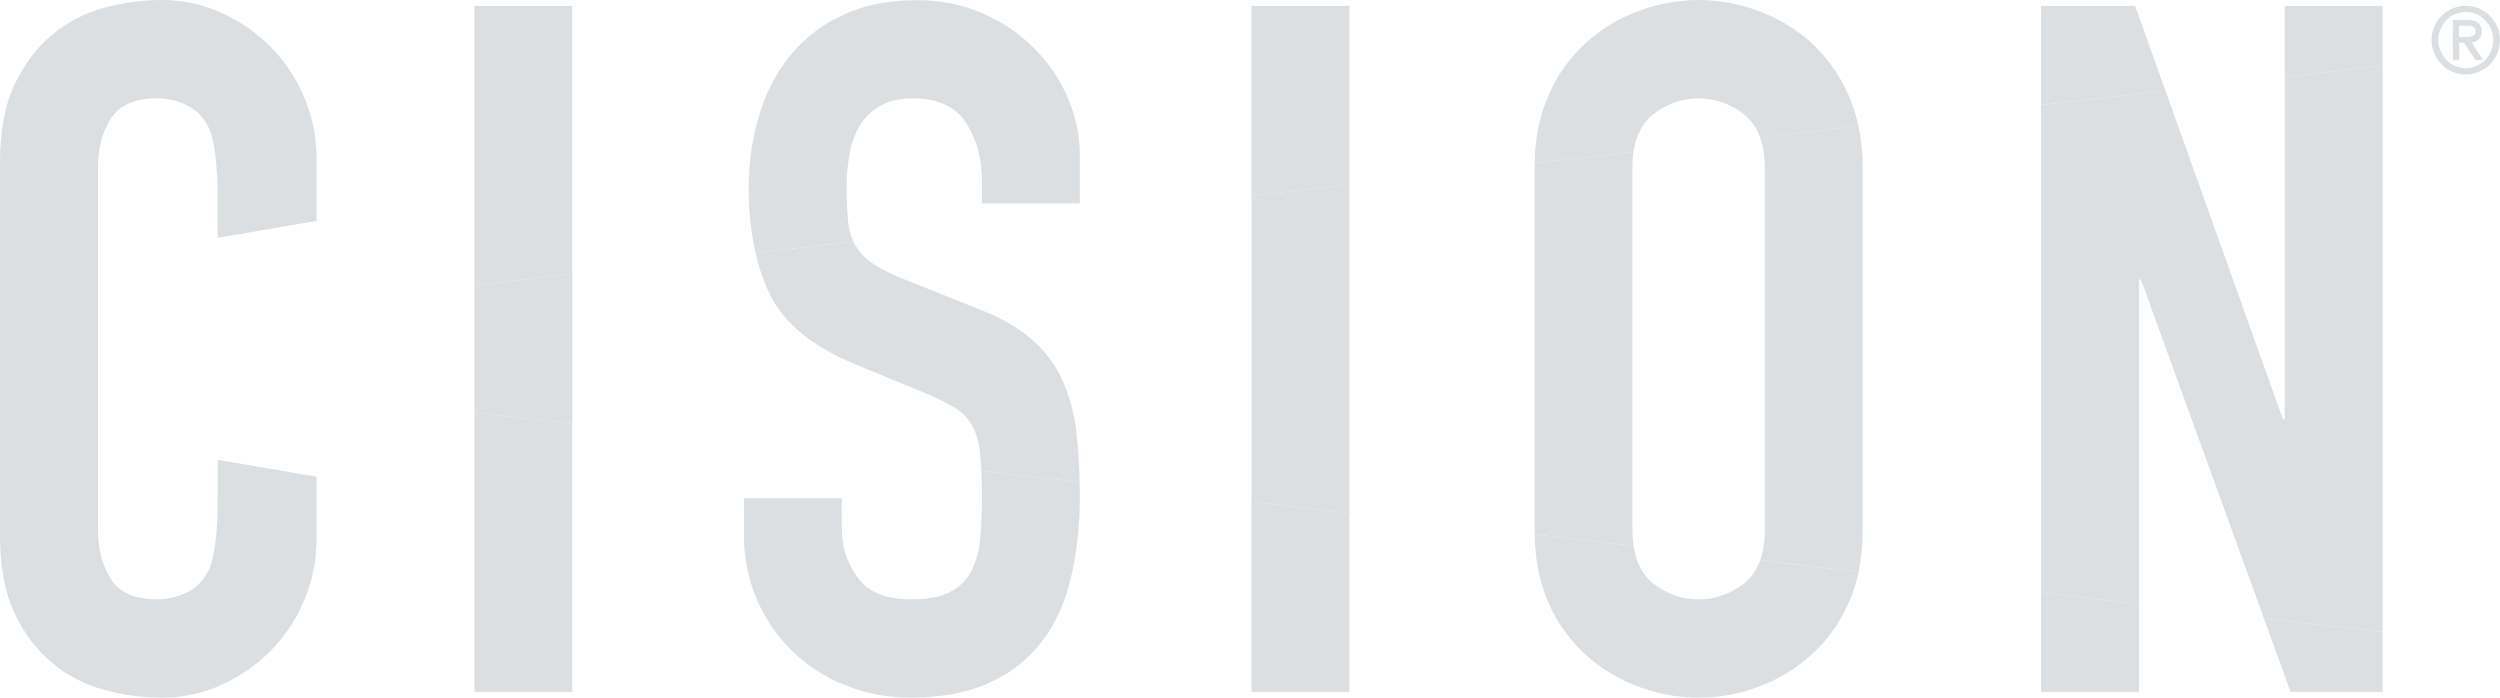 <svg width="86" height="24" viewBox="0 0 86 24" fill="none" xmlns="http://www.w3.org/2000/svg">
<path d="M16.32 0.202V9.809L19.686 9.422V0.202H16.32ZM16.32 23.8H19.686V14.577L16.32 14.19V23.8ZM29.174 7.61C29.138 7.219 29.122 6.826 29.125 6.433C29.124 6.05 29.158 5.667 29.225 5.29C29.281 4.951 29.399 4.625 29.572 4.328C29.742 4.047 29.98 3.813 30.265 3.65C30.562 3.474 30.942 3.385 31.404 3.385C32.262 3.385 32.872 3.667 33.236 4.231C33.599 4.794 33.781 5.463 33.78 6.236V6.998H37.145V5.34C37.145 4.673 37.01 4.014 36.748 3.401C36.481 2.765 36.094 2.186 35.61 1.696C35.1 1.176 34.496 0.759 33.829 0.469C33.106 0.152 32.324 -0.005 31.535 0.007C30.568 0.005 29.72 0.176 28.993 0.518C28.298 0.834 27.683 1.305 27.195 1.894C26.703 2.499 26.337 3.198 26.12 3.948C25.874 4.764 25.752 5.612 25.757 6.465C25.75 7.215 25.828 7.963 25.988 8.696L29.357 8.308C29.257 8.087 29.195 7.851 29.173 7.609L29.174 7.61ZM33.779 17.105C33.779 17.636 33.757 18.121 33.713 18.563C33.685 18.951 33.578 19.328 33.399 19.673C33.234 19.974 32.98 20.217 32.673 20.369C32.353 20.535 31.907 20.618 31.336 20.617C30.478 20.617 29.868 20.369 29.505 19.872C29.146 19.389 28.955 18.801 28.96 18.198V17.139H25.595V18.398C25.582 19.511 25.907 20.601 26.526 21.524C27.145 22.447 28.029 23.159 29.061 23.565C29.784 23.858 30.558 24.005 31.338 23.997C32.416 23.997 33.329 23.82 34.077 23.467C34.789 23.147 35.408 22.651 35.876 22.025C36.326 21.421 36.65 20.692 36.848 19.84C37.053 18.932 37.152 18.003 37.145 17.072C37.145 16.904 37.145 16.741 37.139 16.584L33.758 16.195C33.771 16.467 33.779 16.768 33.779 17.105ZM43.052 23.8H46.419V17.651L43.052 17.264V23.8ZM43.052 0.202V6.735L46.419 6.348V0.202H43.052ZM56.831 3.964C56.943 3.872 57.062 3.789 57.188 3.717C57.567 3.5 57.996 3.385 58.432 3.385C59.017 3.386 59.583 3.591 60.033 3.965C60.267 4.169 60.444 4.43 60.546 4.725L63.931 4.336C63.697 3.221 63.118 2.208 62.278 1.443C61.746 0.972 61.13 0.606 60.462 0.366C59.152 -0.12 57.712 -0.12 56.403 0.366C55.735 0.606 55.118 0.972 54.587 1.443C54.027 1.943 53.582 2.56 53.283 3.25C52.971 3.938 52.807 4.726 52.792 5.614L56.194 5.222C56.276 4.677 56.488 4.258 56.831 3.963V3.964ZM60.032 20.038C59.921 20.131 59.801 20.214 59.676 20.286C59.424 20.431 59.149 20.53 58.863 20.581C58.577 20.631 58.285 20.631 57.999 20.581C57.714 20.53 57.439 20.431 57.187 20.286C57.061 20.214 56.942 20.131 56.83 20.038C56.486 19.743 56.273 19.322 56.193 18.774L52.791 18.384C52.807 19.292 52.971 20.087 53.282 20.768C53.584 21.451 54.029 22.061 54.585 22.556C55.117 23.029 55.733 23.395 56.401 23.635C57.711 24.122 59.151 24.122 60.461 23.635C61.129 23.395 61.745 23.03 62.276 22.558C62.833 22.062 63.277 21.453 63.58 20.77C63.74 20.417 63.86 20.047 63.937 19.667L60.547 19.277C60.446 19.573 60.269 19.836 60.033 20.04L60.032 20.038ZM78.796 23.8H81.964V21.738L77.876 21.268L78.796 23.8ZM70.214 23.8H73.581V20.774L70.214 20.387V23.8ZM78.597 0.202V2.648L81.964 2.261V0.202H78.597ZM70.214 0.202V3.612L74.492 3.12L73.448 0.202H70.214Z" fill="#DBDFE1"/>
<path d="M16.32 9.809V14.19L19.687 14.577V9.421L16.32 9.809ZM36.501 12.979C36.245 12.454 35.88 11.991 35.429 11.621C34.968 11.235 34.364 10.898 33.617 10.61L31.044 9.582C30.678 9.445 30.33 9.267 30.004 9.052C29.767 8.894 29.57 8.684 29.426 8.438C29.403 8.397 29.383 8.354 29.36 8.31L25.991 8.697C26.101 9.204 26.273 9.696 26.502 10.162C26.997 11.145 27.971 11.935 29.422 12.531L31.832 13.525C32.179 13.667 32.515 13.833 32.839 14.022C33.083 14.168 33.287 14.373 33.431 14.618C33.574 14.861 33.668 15.182 33.712 15.579C33.731 15.76 33.746 15.967 33.757 16.194L37.138 16.584C37.129 15.977 37.087 15.372 37.013 14.769C36.94 14.149 36.767 13.546 36.501 12.982L36.501 12.979ZM43.053 6.735V17.263L46.42 17.651V6.348L43.053 6.735ZM64.077 5.771C64.079 5.288 64.03 4.807 63.931 4.334L60.547 4.724C60.662 5.06 60.718 5.415 60.71 5.771V18.232C60.717 18.587 60.662 18.94 60.548 19.275L63.938 19.667C64.032 19.195 64.079 18.715 64.077 18.234V5.771ZM56.155 18.232V5.77C56.155 5.587 56.168 5.404 56.195 5.223L52.793 5.615V18.383L56.195 18.774C56.169 18.595 56.156 18.414 56.156 18.232H56.155ZM78.598 2.648V14.421H78.532L74.493 3.12L70.215 3.612V20.387L73.582 20.774V9.615H73.648L77.877 21.268L81.965 21.738V2.261L78.598 2.648Z" fill="#DBDFE1"/>
<path d="M9.336 1.641C8.848 1.14 8.271 0.736 7.636 0.448C6.979 0.146 6.263 -0.007 5.54 0C4.883 0.003 4.228 0.092 3.594 0.265C2.942 0.437 2.336 0.748 1.815 1.177C1.287 1.609 0.853 2.178 0.511 2.884C0.17 3.591 -0 4.486 7.35243e-07 5.569V18.431C7.35243e-07 19.514 0.17 20.409 0.511 21.116C0.852 21.822 1.287 22.391 1.815 22.822C2.336 23.252 2.943 23.562 3.595 23.734C4.23 23.907 4.884 23.996 5.542 23.999C6.265 24.006 6.981 23.853 7.638 23.551C8.274 23.263 8.851 22.859 9.338 22.358C9.826 21.857 10.213 21.267 10.477 20.618C10.753 19.957 10.893 19.247 10.89 18.529V16.399L7.49 15.818V16.852C7.49 17.545 7.501 19.126 7.107 19.749C7.013 19.9 6.9 20.038 6.769 20.159C6.578 20.314 6.359 20.43 6.125 20.503C5.951 20.557 5.773 20.593 5.593 20.61C5.543 20.61 5.492 20.617 5.438 20.617H5.415C4.644 20.617 4.111 20.385 3.814 19.921C3.518 19.457 3.369 18.882 3.368 18.198V5.799C3.368 5.114 3.517 4.54 3.814 4.077C4.111 3.614 4.645 3.382 5.415 3.381H5.438C5.491 3.381 5.542 3.385 5.593 3.388C5.772 3.405 5.949 3.442 6.121 3.496C6.356 3.568 6.575 3.685 6.766 3.84C6.896 3.961 7.01 4.098 7.103 4.249C7.499 4.873 7.487 6.454 7.487 7.146V8.181L10.89 7.598V5.468C10.893 4.751 10.753 4.041 10.477 3.38C10.213 2.732 9.826 2.141 9.338 1.641H9.336ZM84.592 1.275H84.836C84.919 1.28 85.001 1.263 85.076 1.227C85.103 1.211 85.126 1.188 85.14 1.16C85.154 1.132 85.16 1.1 85.156 1.068C85.159 1.041 85.153 1.013 85.141 0.989C85.128 0.964 85.109 0.944 85.085 0.93C85.03 0.898 84.967 0.882 84.904 0.886H84.592V1.275ZM84.377 0.689H84.899C85.213 0.689 85.37 0.818 85.37 1.077C85.372 1.134 85.362 1.19 85.343 1.243C85.326 1.287 85.3 1.326 85.267 1.358C85.234 1.389 85.196 1.412 85.154 1.428C85.112 1.445 85.067 1.456 85.022 1.463L85.418 2.067H85.158L84.762 1.471H84.597V2.068H84.382L84.377 0.689ZM85.766 1.378C85.767 1.25 85.741 1.122 85.691 1.004C85.644 0.889 85.575 0.784 85.489 0.695C85.404 0.607 85.302 0.537 85.191 0.488C85.075 0.437 84.95 0.411 84.823 0.411C84.697 0.411 84.572 0.437 84.456 0.488C84.344 0.537 84.242 0.607 84.157 0.695C84.071 0.784 84.002 0.889 83.955 1.004C83.905 1.123 83.88 1.25 83.88 1.379C83.88 1.508 83.905 1.635 83.955 1.754C84.002 1.869 84.071 1.973 84.157 2.062C84.242 2.15 84.344 2.221 84.456 2.27C84.572 2.32 84.697 2.347 84.823 2.347C84.95 2.347 85.075 2.32 85.191 2.27C85.302 2.221 85.404 2.15 85.489 2.062C85.575 1.973 85.643 1.869 85.691 1.754C85.741 1.635 85.767 1.508 85.766 1.378V1.378ZM83.645 1.385C83.643 1.226 83.674 1.069 83.737 0.923C83.804 0.762 83.906 0.618 84.036 0.501C84.165 0.384 84.319 0.298 84.486 0.248C84.652 0.198 84.828 0.186 85 0.212C85.172 0.239 85.336 0.303 85.48 0.401C85.624 0.498 85.745 0.627 85.834 0.777C85.923 0.927 85.978 1.095 85.995 1.269C86.011 1.442 85.989 1.618 85.93 1.782C85.872 1.946 85.777 2.096 85.654 2.219C85.517 2.355 85.35 2.456 85.165 2.511C84.981 2.567 84.786 2.577 84.597 2.54C84.409 2.503 84.232 2.42 84.082 2.298C83.933 2.176 83.815 2.02 83.74 1.842C83.677 1.696 83.646 1.539 83.648 1.38" fill="#DBDFE1"/>
</svg>

